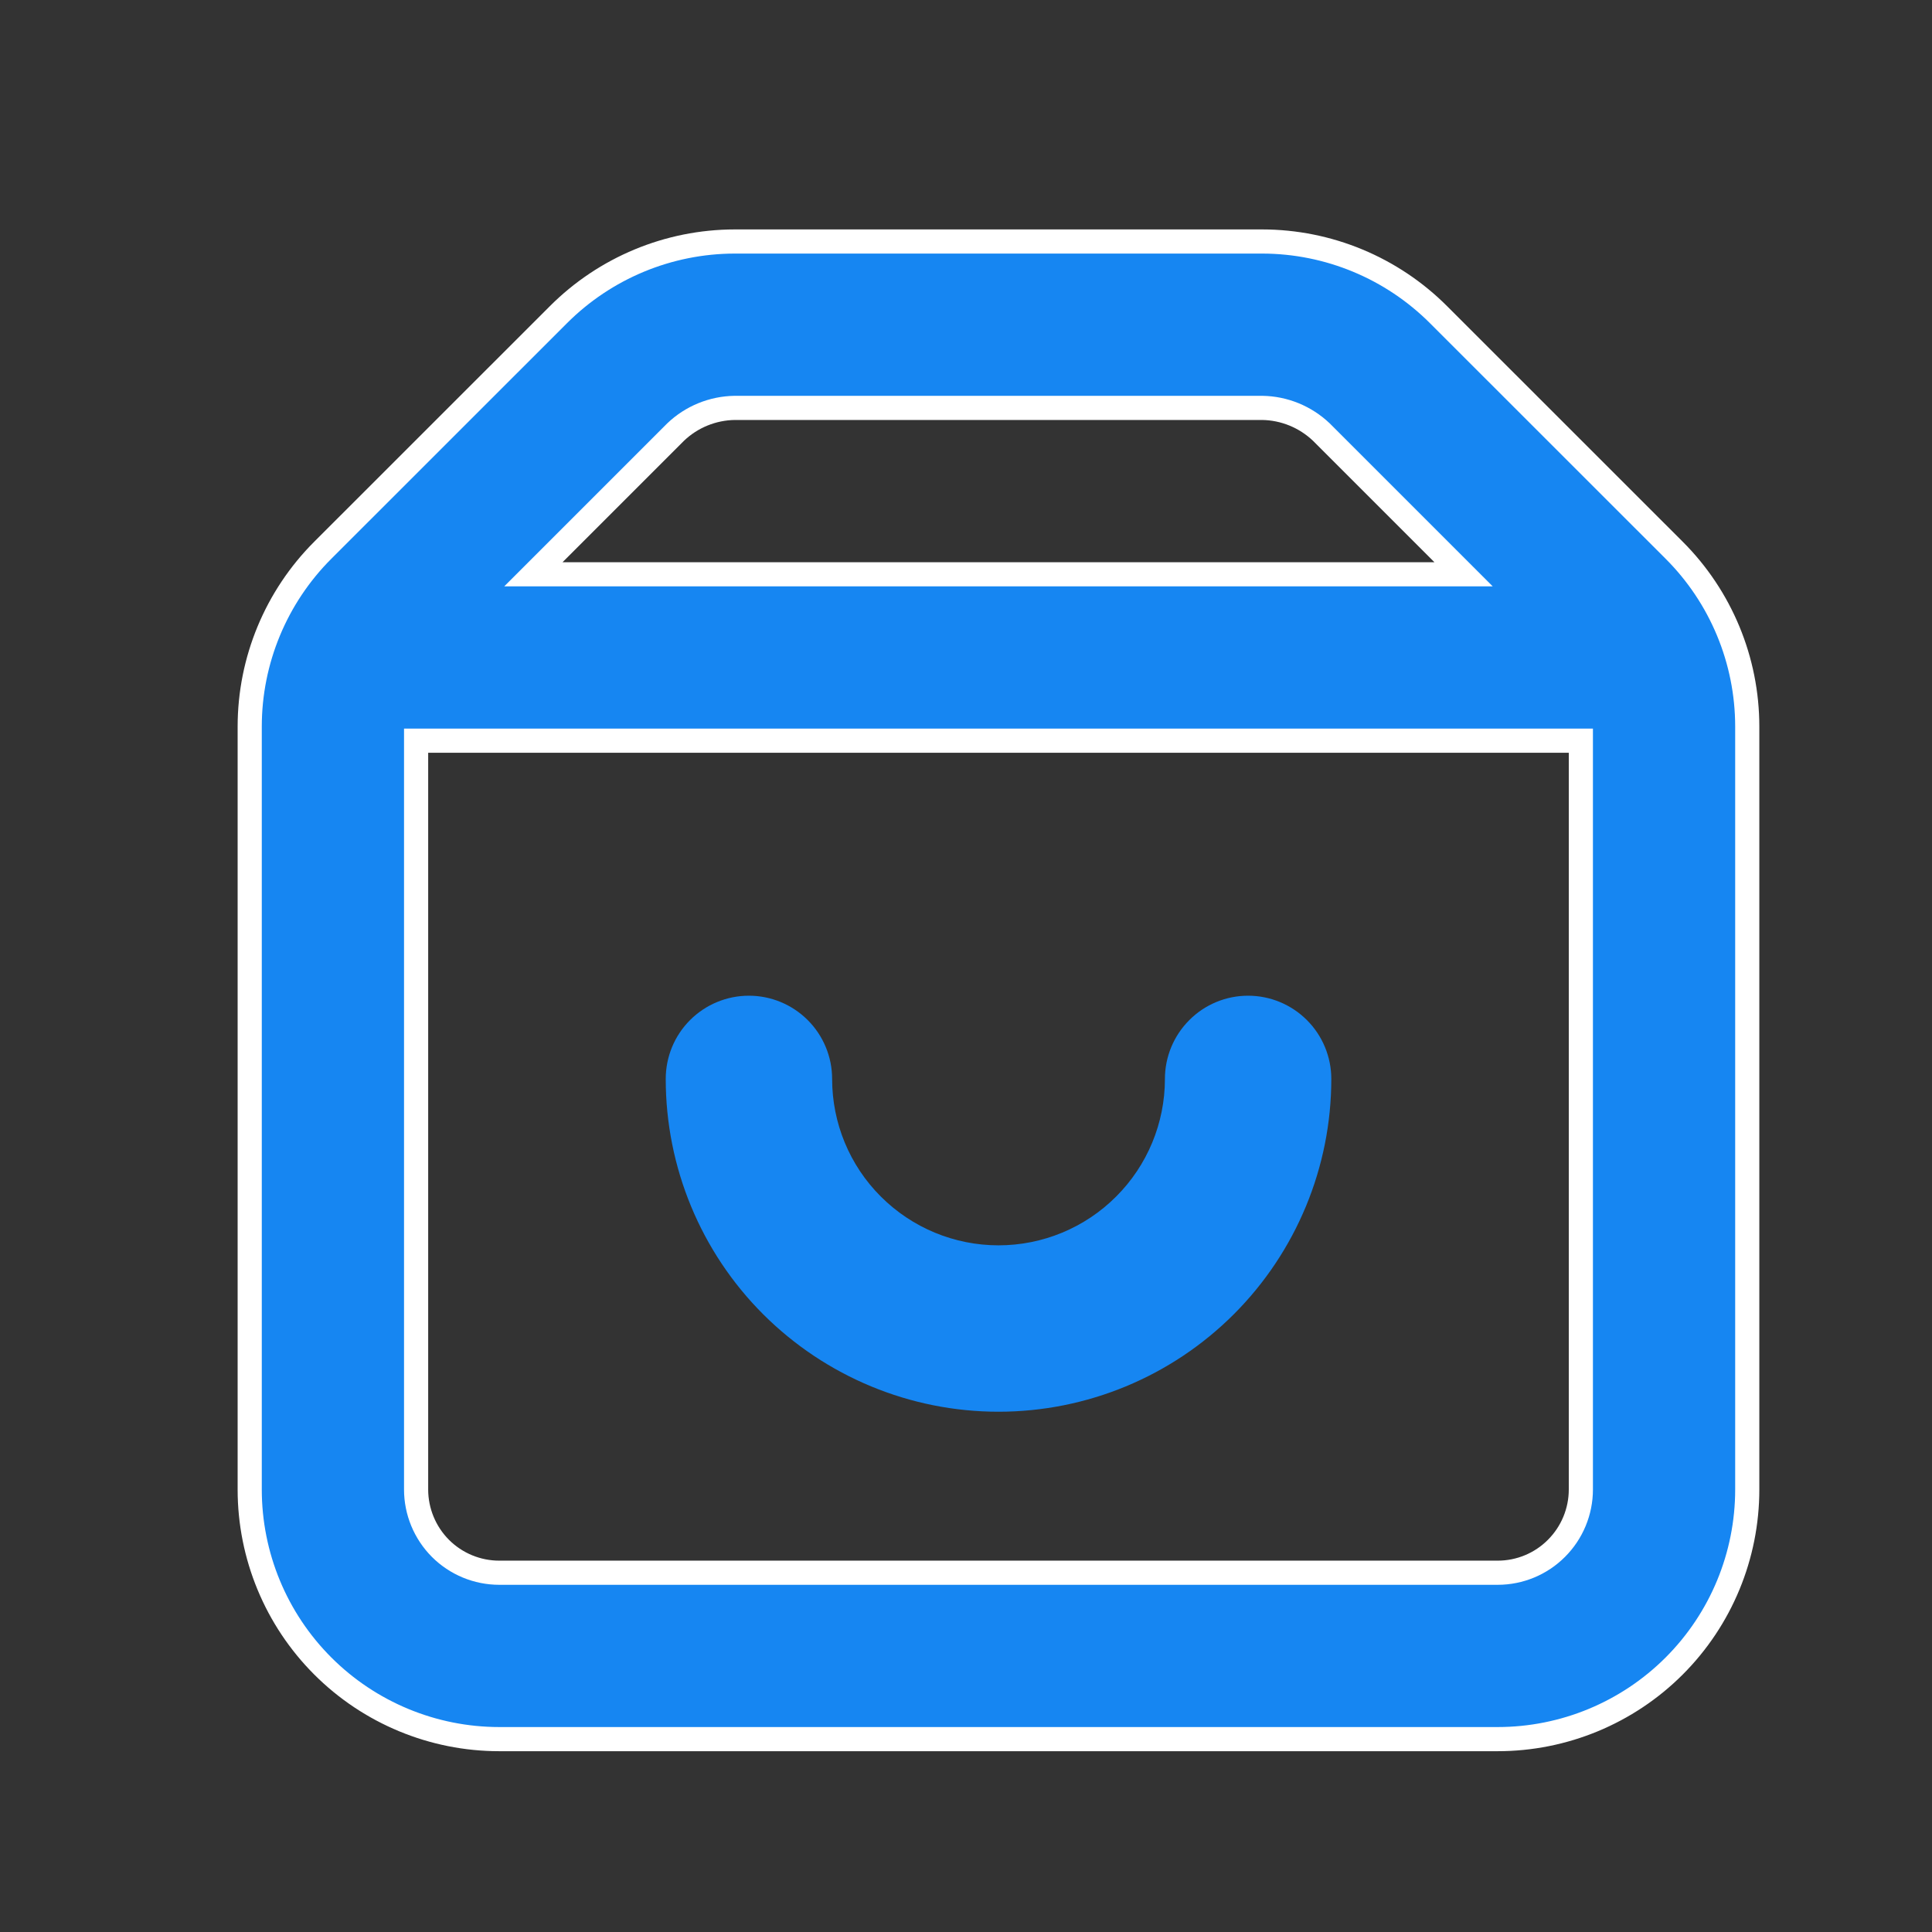 <svg width="24" height="24" viewBox="0 0 24 24" fill="none" xmlns="http://www.w3.org/2000/svg">
<rect x="0" y="0" width="24" height="24" fill="#333333" stroke="none"/>
<path d="M20.796 6.834L17.871 3.91C17.29 3.328 16.502 3.001 15.68 3H9.127C8.305 3.001 7.517 3.328 6.936 3.91L4.011 6.834C3.429 7.415 3.102 8.204 3.102 9.026V18.503C3.102 19.326 3.428 20.114 4.01 20.696C4.591 21.277 5.38 21.604 6.202 21.604H18.605C19.427 21.604 20.216 21.277 20.797 20.696C21.379 20.114 21.705 19.326 21.705 18.503V9.026C21.705 8.204 21.378 7.415 20.796 6.834ZM8.393 5.367C8.591 5.178 8.853 5.071 9.127 5.067H15.68C15.953 5.071 16.215 5.178 16.414 5.367L18.181 7.134H6.626L8.393 5.367ZM18.605 19.537H6.202C5.928 19.537 5.665 19.428 5.471 19.234C5.278 19.04 5.169 18.777 5.169 18.503V9.201H19.638V18.503C19.638 18.777 19.529 19.04 19.335 19.234C19.142 19.428 18.879 19.537 18.605 19.537Z" fill="#1686F2" stroke="white" stroke-width="0.3"/>
<path d="M15.504 12.369C15.23 12.369 14.967 12.478 14.774 12.672C14.58 12.866 14.471 13.129 14.471 13.403C14.471 13.951 14.253 14.477 13.865 14.864C13.478 15.252 12.952 15.47 12.404 15.47C11.855 15.47 11.33 15.252 10.942 14.864C10.554 14.477 10.337 13.951 10.337 13.403C10.337 13.129 10.228 12.866 10.034 12.672C9.84 12.478 9.577 12.369 9.303 12.369C9.029 12.369 8.766 12.478 8.572 12.672C8.378 12.866 8.27 13.129 8.27 13.403C8.27 14.499 8.705 15.551 9.48 16.326C10.256 17.101 11.307 17.537 12.404 17.537C13.5 17.537 14.552 17.101 15.327 16.326C16.102 15.551 16.538 14.499 16.538 13.403C16.538 13.129 16.429 12.866 16.235 12.672C16.041 12.478 15.778 12.369 15.504 12.369Z" fill="#1686F2"/>
</svg>
